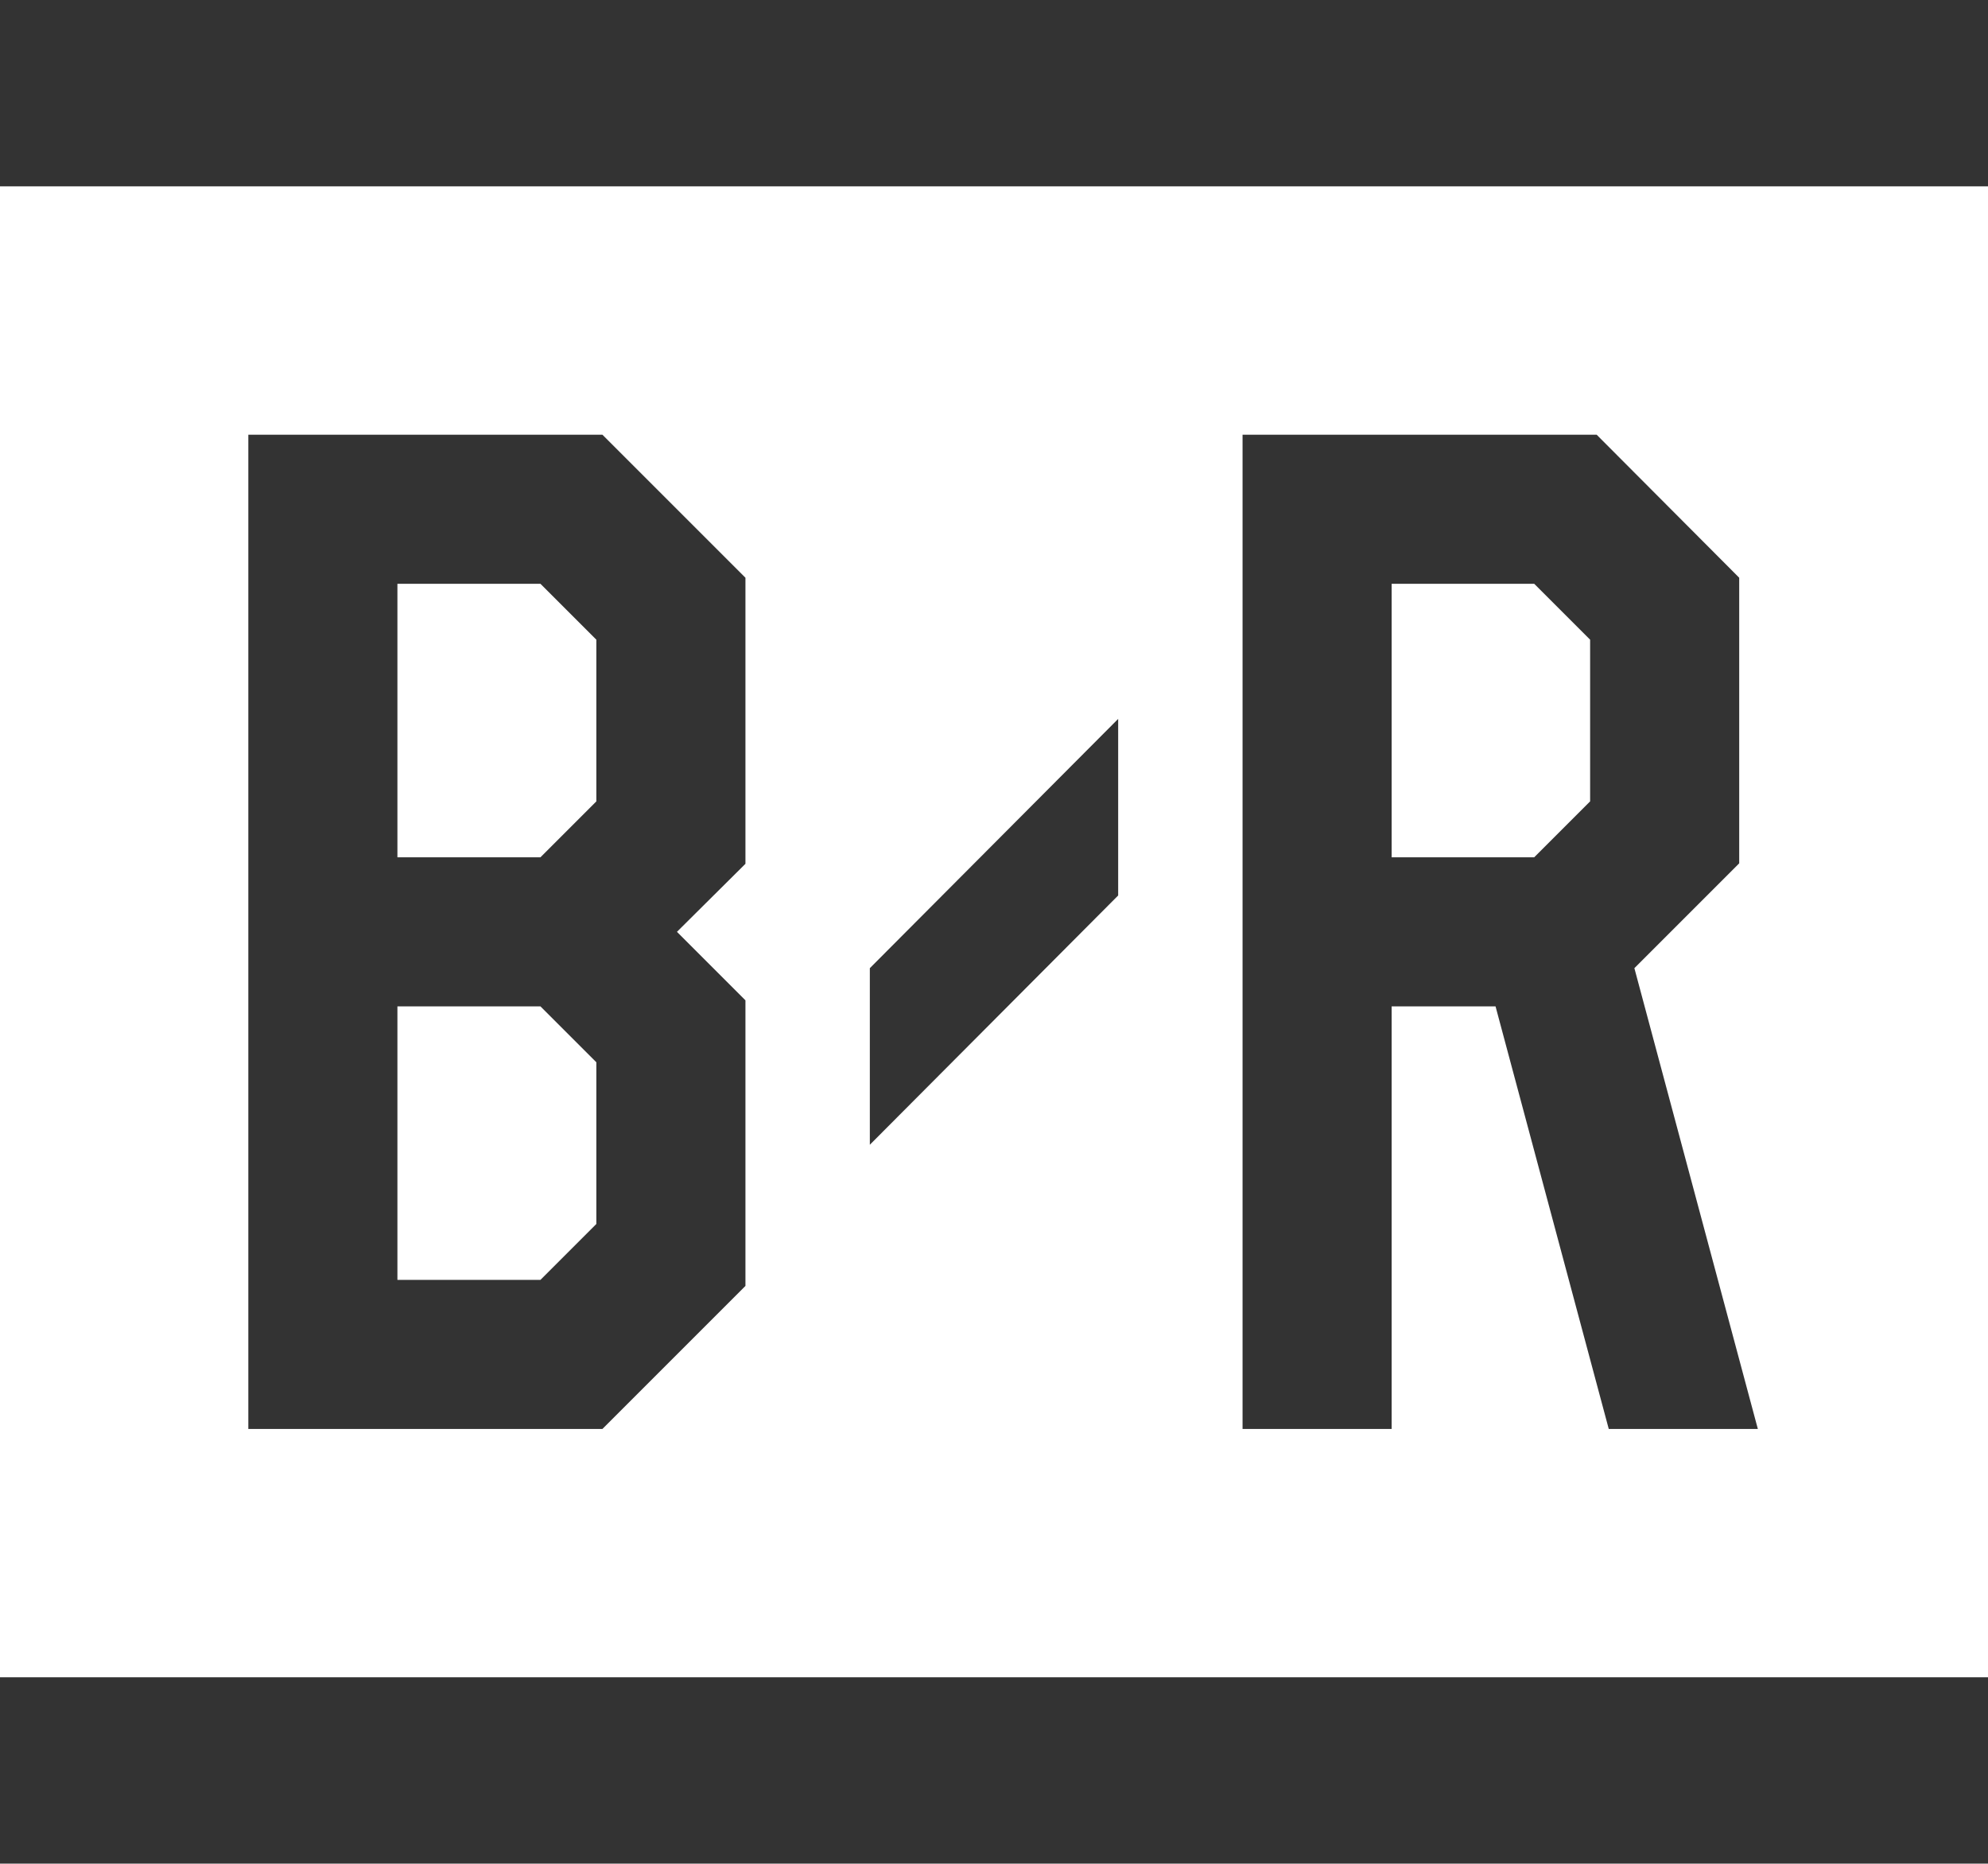 <svg id="Camada_1" data-name="Camada 1" xmlns="http://www.w3.org/2000/svg" viewBox="0 0 42.67 40"><rect x="0" y="0" width="42.67" height="40" fill="#333333" stroke="none"/><defs><style>.cls-1{fill:#fff;}</style></defs><polygon class="cls-1" points="8.53 12.53 8.53 18.4 11.6 18.4 12.8 17.2 12.8 13.73 11.6 12.53 8.53 12.53"/><path class="cls-1" d="M0,4V36H42.67V4ZM16,18.54,14.53,20,16,21.47V27.6l-3.07,3.07H5.33V9.33h7.6L16,12.4Zm8,.68-5.33,5.35V20.78L24,15.43ZM34.53,30.67,32.1,21.6H29.87v9.07h-3.2V9.33h7.6l3.06,3.07v6.13l-2.25,2.25,2.65,9.89Z"/><polygon class="cls-1" points="29.87 12.53 29.87 18.4 32.93 18.4 34.13 17.2 34.13 13.73 32.93 12.53 29.87 12.53"/><polygon class="cls-1" points="8.53 21.6 8.53 27.47 11.6 27.47 12.8 26.27 12.8 22.8 11.6 21.6 8.53 21.6"/></svg>